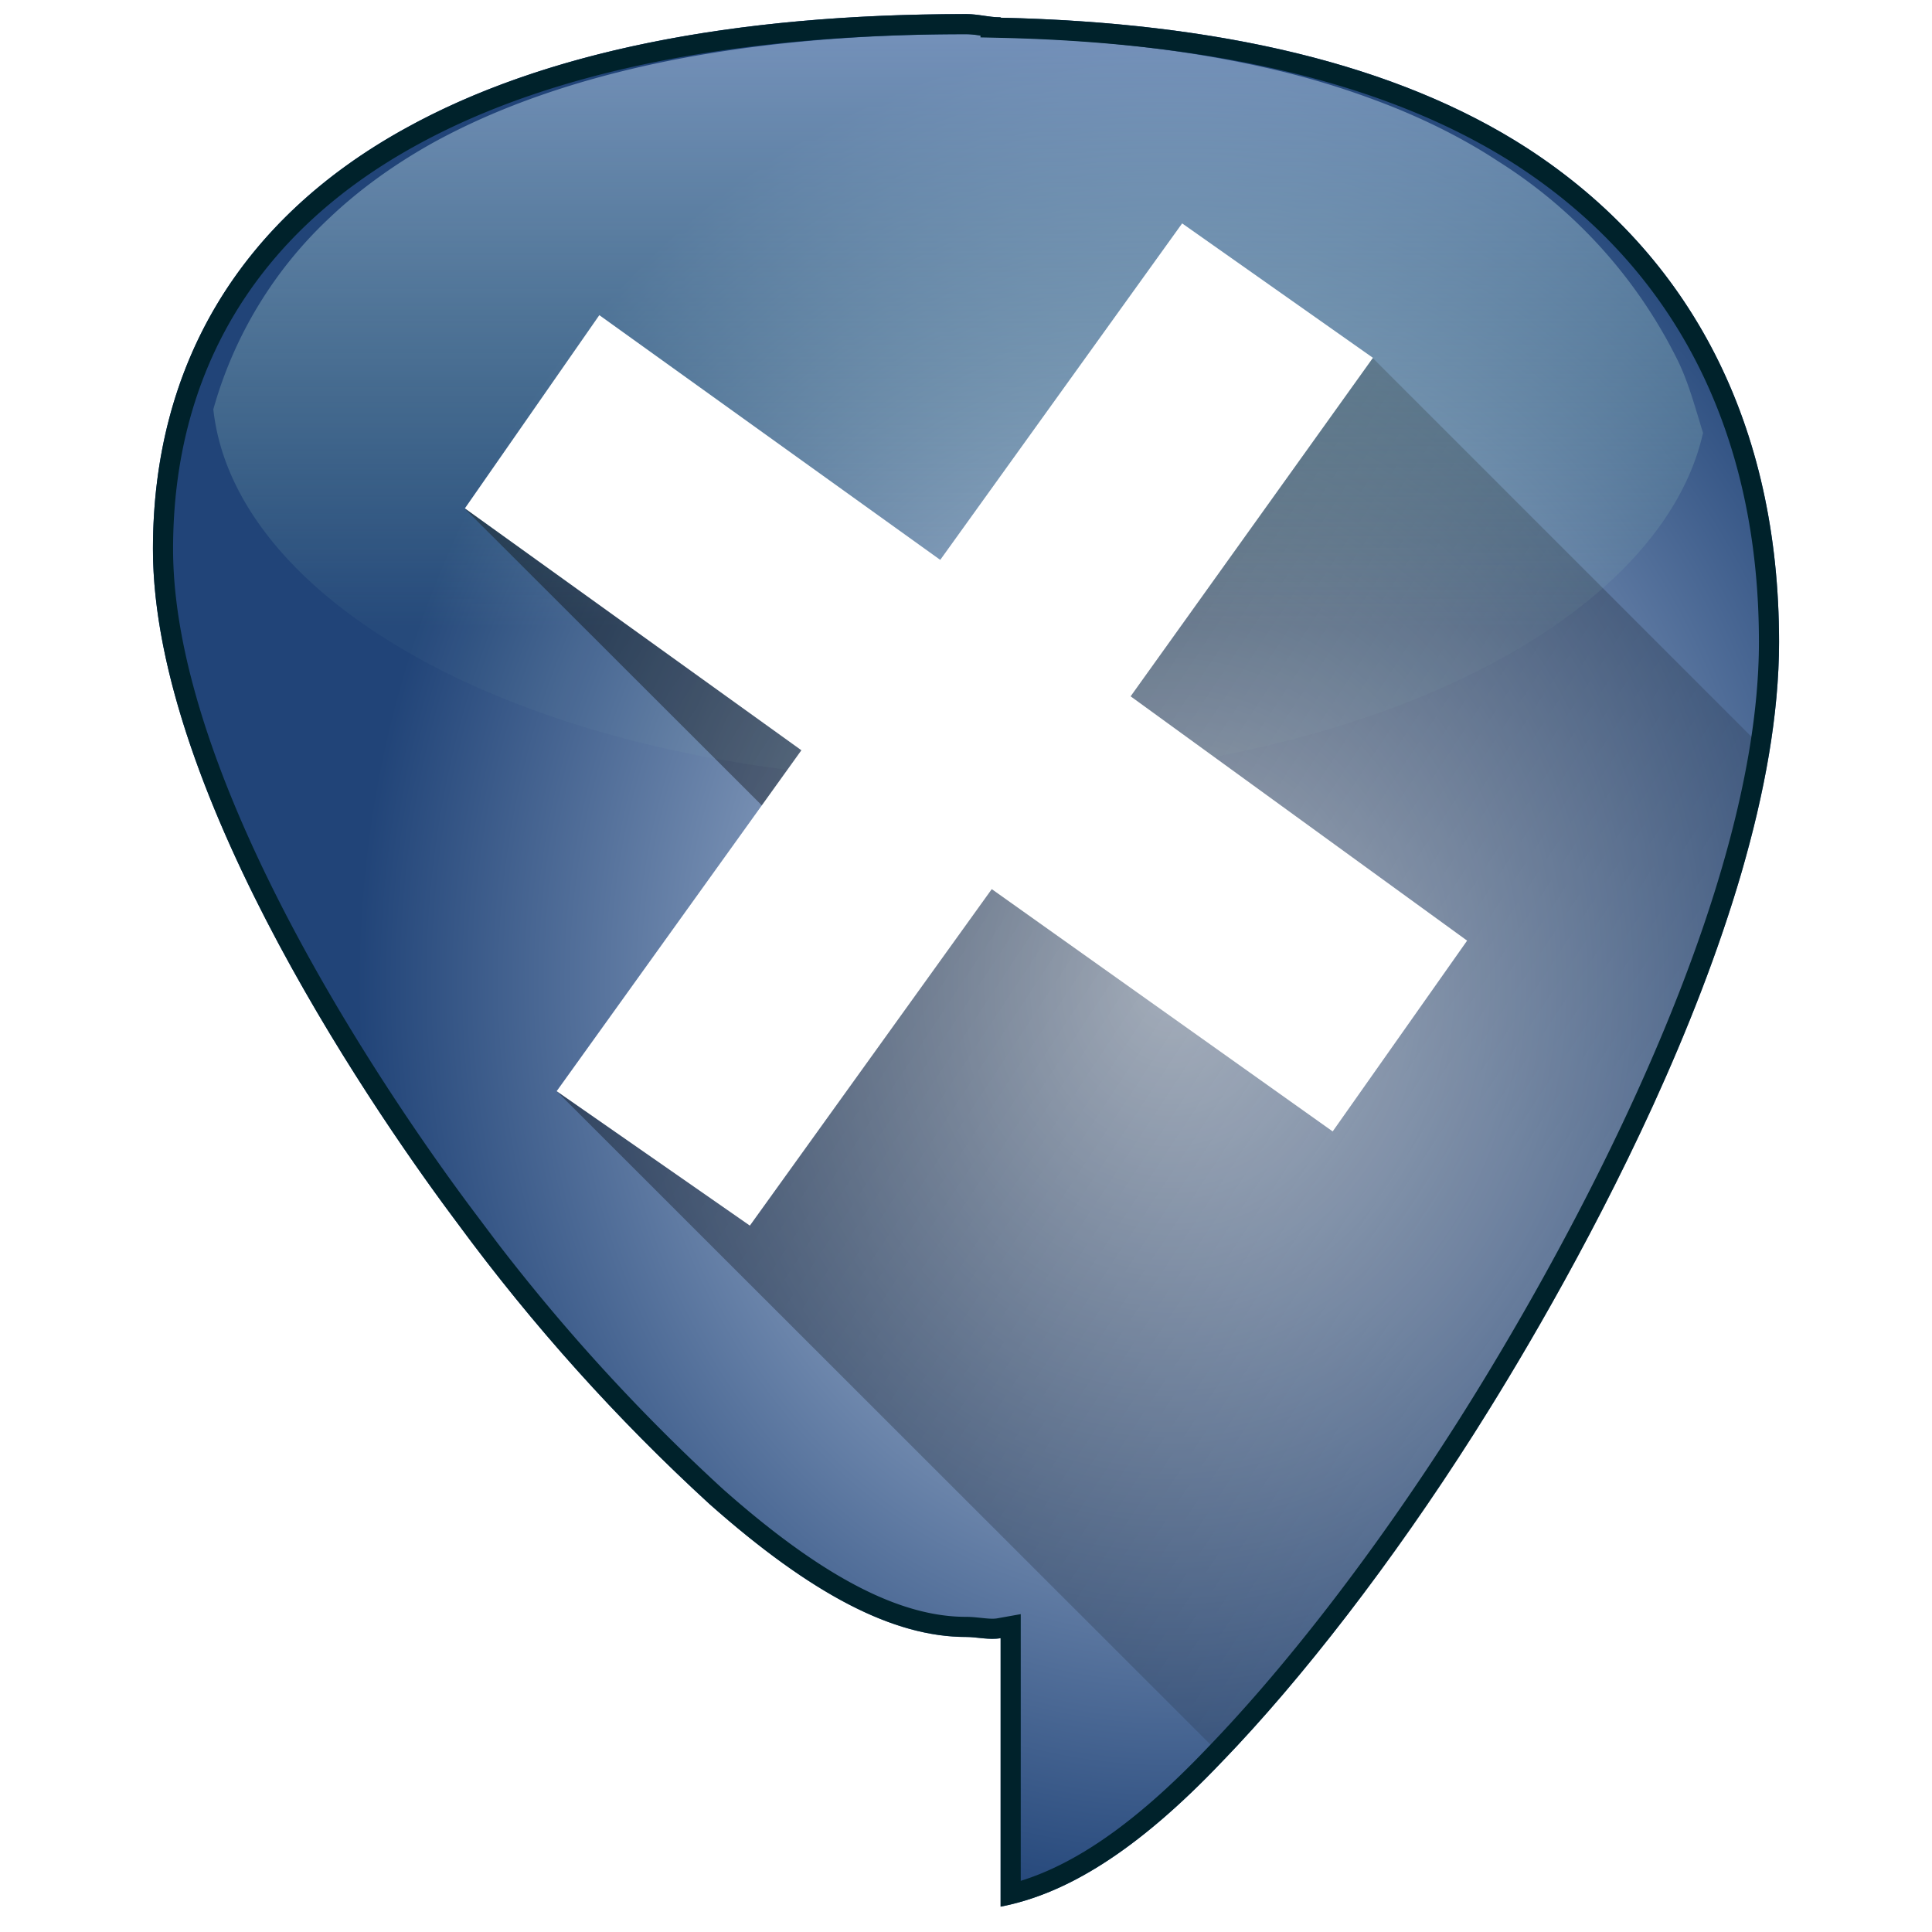 <?xml version="1.0" encoding="UTF-8" standalone="no"?><svg xmlns:dc="http://purl.org/dc/elements/1.1/" xmlns:cc="http://creativecommons.org/ns#" xmlns:rdf="http://www.w3.org/1999/02/22-rdf-syntax-ns#" xmlns="http://www.w3.org/2000/svg" xmlns:xlink="http://www.w3.org/1999/xlink" width="48" height="48"><defs><linearGradient id="f"><stop offset="0" stop-color="#d7e3f4"/><stop offset="1" stop-color="#214478"/></linearGradient><linearGradient id="c"><stop offset="0"/><stop offset="1" stop-opacity="0"/></linearGradient><linearGradient id="b"><stop offset="0" stop-color="#afc6e9"/><stop offset="1" stop-color="#afe9c6" stop-opacity=".06"/></linearGradient><linearGradient id="e"><stop offset="0" stop-color="#afc6e9"/><stop offset="1" stop-color="#214478"/></linearGradient><linearGradient id="a"><stop offset="0"/><stop offset="1" stop-opacity="0"/></linearGradient><linearGradient xlink:href="#b" id="i" x1="4.3" y1="-.15" x2="4.3" y2="15.84" gradientUnits="userSpaceOnUse" gradientTransform="matrix(.949 0 0 .949 1.22 .52)"/><linearGradient xlink:href="#c" id="h" gradientUnits="userSpaceOnUse" x1="9.02" y1="8.41" x2="50.1" y2="35.55"/><filter id="k" x="-.06" width="1.13" y="-.06" height="1.11" color-interpolation-filters="sRGB"><feGaussianBlur stdDeviation="1.09"/></filter><clipPath id="j"><path d="M84 .35c-5.83 0-10.52.95-13.93 2.84-4.1 2.26-6.27 5.88-6.27 10.45 0 6.17 5.8 14.4 7.58 16.77a48.13 48.13 0 0 0 6.25 6.96c2.54 2.25 4.57 3.3 6.37 3.3.27 0 .58.08.86.03v6.67c1.6-.31 3.35-1.34 5.5-3.6 2-2.07 4.23-4.96 6.26-8.15 1.78-2.8 7.58-12.44 7.58-19.67 0-5.37-2.16-9.61-6.26-12.27C94.7 1.59 90.26.56 84.86.44V.43c-.31 0-.54-.08-.86-.08z" fill="url(#d)"/></clipPath><linearGradient xlink:href="#e" id="d" gradientUnits="userSpaceOnUse" gradientTransform="translate(60)" x1="24.86" y1=".43" x2="8.39" y2="43.59"/><radialGradient xlink:href="#f" id="g" cx="49.08" cy="24.33" fx="49.08" fy="24.33" r="20.2" gradientTransform="matrix(1 0 0 1.164 -20 -3.91)" gradientUnits="userSpaceOnUse"/></defs><path d="M24 .35c-5.83 0-10.52.95-13.93 2.84C5.97 5.45 3.8 9.07 3.8 13.64c0 6.17 5.8 14.4 7.58 16.77a48.13 48.13 0 0 0 6.25 6.96c2.54 2.25 4.57 3.3 6.37 3.3.27 0 .58.08.86.03v6.67c1.6-.31 3.35-1.34 5.5-3.6 2-2.07 4.23-4.96 6.26-8.15 1.78-2.8 7.58-12.44 7.58-19.67 0-5.37-2.16-9.61-6.26-12.27C34.7 1.59 30.26.56 24.86.44V.43c-.31 0-.54-.08-.86-.08z" fill="url(#g)"/><path d="M30.43 43.7a53.96 53.96 0 0 0 6.19-8.08 69.6 69.6 0 0 0 4.46-8.17c.83-1.83 1.61-3.8 2.19-5.77.3-1.07.34-2.08.5-3.12L34.11 8.9l-11.06 7.72-11.5-3.98 9.33 9.32-7.04 5.16z" fill="url(#h)" opacity=".5"/><path d="M42.31 10.75c-.2-.64-.37-1.3-.67-1.88A12.25 12.25 0 0 0 37.21 4c-.76-.5-1.6-.93-2.5-1.3a20.4 20.4 0 0 0-2.93-.94c-2.08-.5-4.41-.78-6.97-.83V.92c-.3 0-.52-.07-.82-.07-2.77 0-5.26.23-7.47.68-2.2.45-4.13 1.12-5.75 2.01C9.8 4.08 8.94 4.7 8.2 5.4a10.33 10.33 0 0 0-2.9 4.77 18.6 9.78 0 0 0 18.56 9.22 18.6 9.78 0 0 0 18.45-8.63z" opacity=".6" fill="url(#i)"/><path d="M29.37 5.55l4.74 3.34-6.02 8.41 8.36 6.07-3.34 4.74-8.47-6.02-6.01 8.36-4.8-3.34 6.08-8.47-8.36-6.01 3.34-4.8 8.47 6.08z" fill="#fff"/><path d="M84 .35c-5.83 0-10.52.95-13.93 2.84-4.1 2.26-6.27 5.88-6.27 10.45 0 6.17 5.8 14.4 7.58 16.77a48.13 48.13 0 0 0 6.25 6.96c2.54 2.25 4.57 3.3 6.37 3.3.27 0 .58.08.86.03v6.67c1.6-.31 3.35-1.34 5.5-3.6 2-2.07 4.23-4.96 6.26-8.15 1.78-2.8 7.58-12.44 7.58-19.67 0-5.37-2.16-9.61-6.26-12.27C94.7 1.59 90.26.56 84.86.44V.43c-.31 0-.54-.08-.86-.08z" clip-path="url(#j)" transform="translate(-60)" fill="none" stroke="#00222b" filter="url(#k)"/></svg>